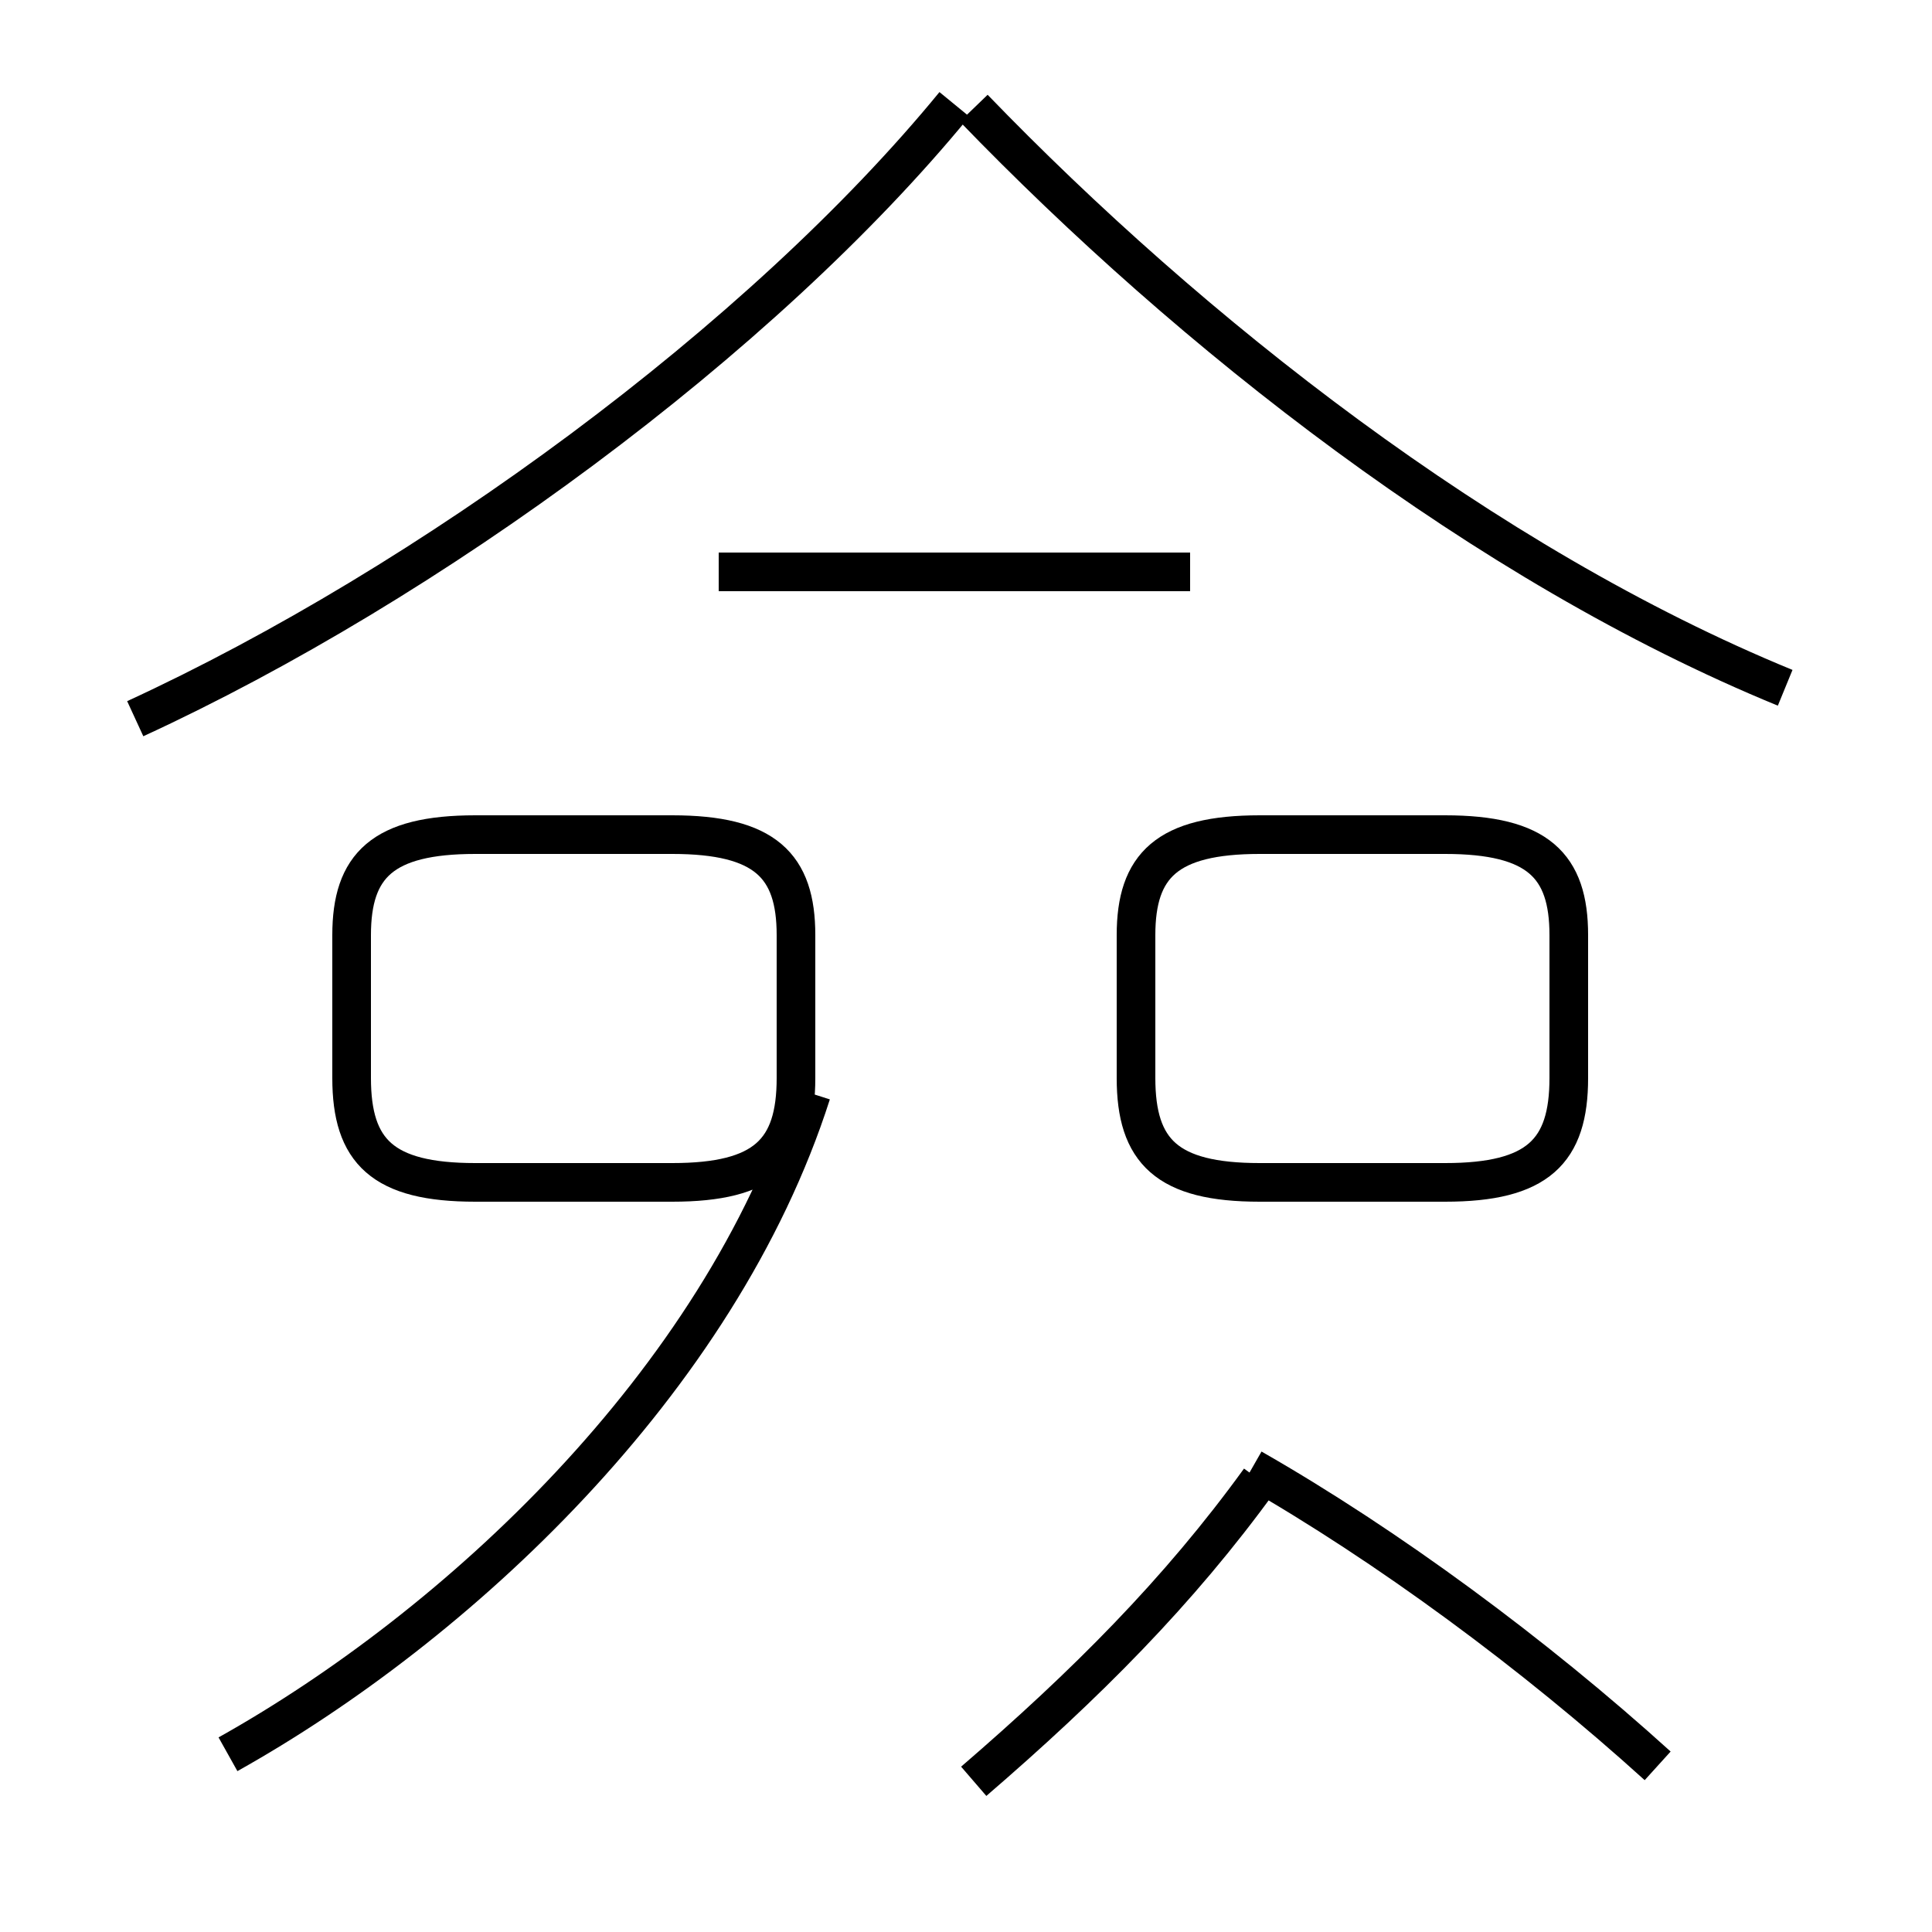 <?xml version='1.0' encoding='utf8'?>
<svg viewBox="0.0 -44.0 50.0 50.0" version="1.1" xmlns="http://www.w3.org/2000/svg">
<rect x="0.0" y="-44.0" width="50.0" height="50.0" fill="#808080" stroke="none"/>
<rect x="-1000" y="-1000" width="2000" height="2000" stroke="white" fill="white"/>
<g style="fill:none; stroke:#000000;  stroke-width:1">
<path d="M 12.3 13.4 L 17.4 13.4 C 19.8 13.4 20.6 14.2 20.6 16.1 L 20.6 19.8 C 20.6 21.6 19.8 22.4 17.4 22.4 L 12.3 22.4 C 9.9 22.4 9.1 21.6 9.1 19.8 L 9.1 16.1 C 9.1 14.2 9.9 13.4 12.3 13.4 Z M 37.4 13.4 L 32.6 13.4 C 30.2 13.4 29.4 14.2 29.4 16.1 L 29.4 19.8 C 29.4 21.6 30.2 22.4 32.6 22.4 L 37.4 22.4 C 39.8 22.4 40.6 21.6 40.6 19.8 L 40.6 16.1 C 40.6 14.2 39.8 13.4 37.4 13.4 Z M 46.2 26.2 C 38.4 29.4 30.8 35.4 25.2 41.2 M 3.5 25.4 C 11.1 28.9 19.7 35.2 24.7 41.3 M 5.9 -1.4 C 11.8 1.9 18.6 8.2 21.0 15.7 M 42.9 -1.7 C 39.7 1.2 35.9 4.0 32.4 6.0 M 25.2 -2.1 C 28.1 0.4 30.5 2.8 32.6 5.7 M 30.8 29.2 L 18.6 29.2 " transform="scale(1, -1)" />
</g>
</svg>